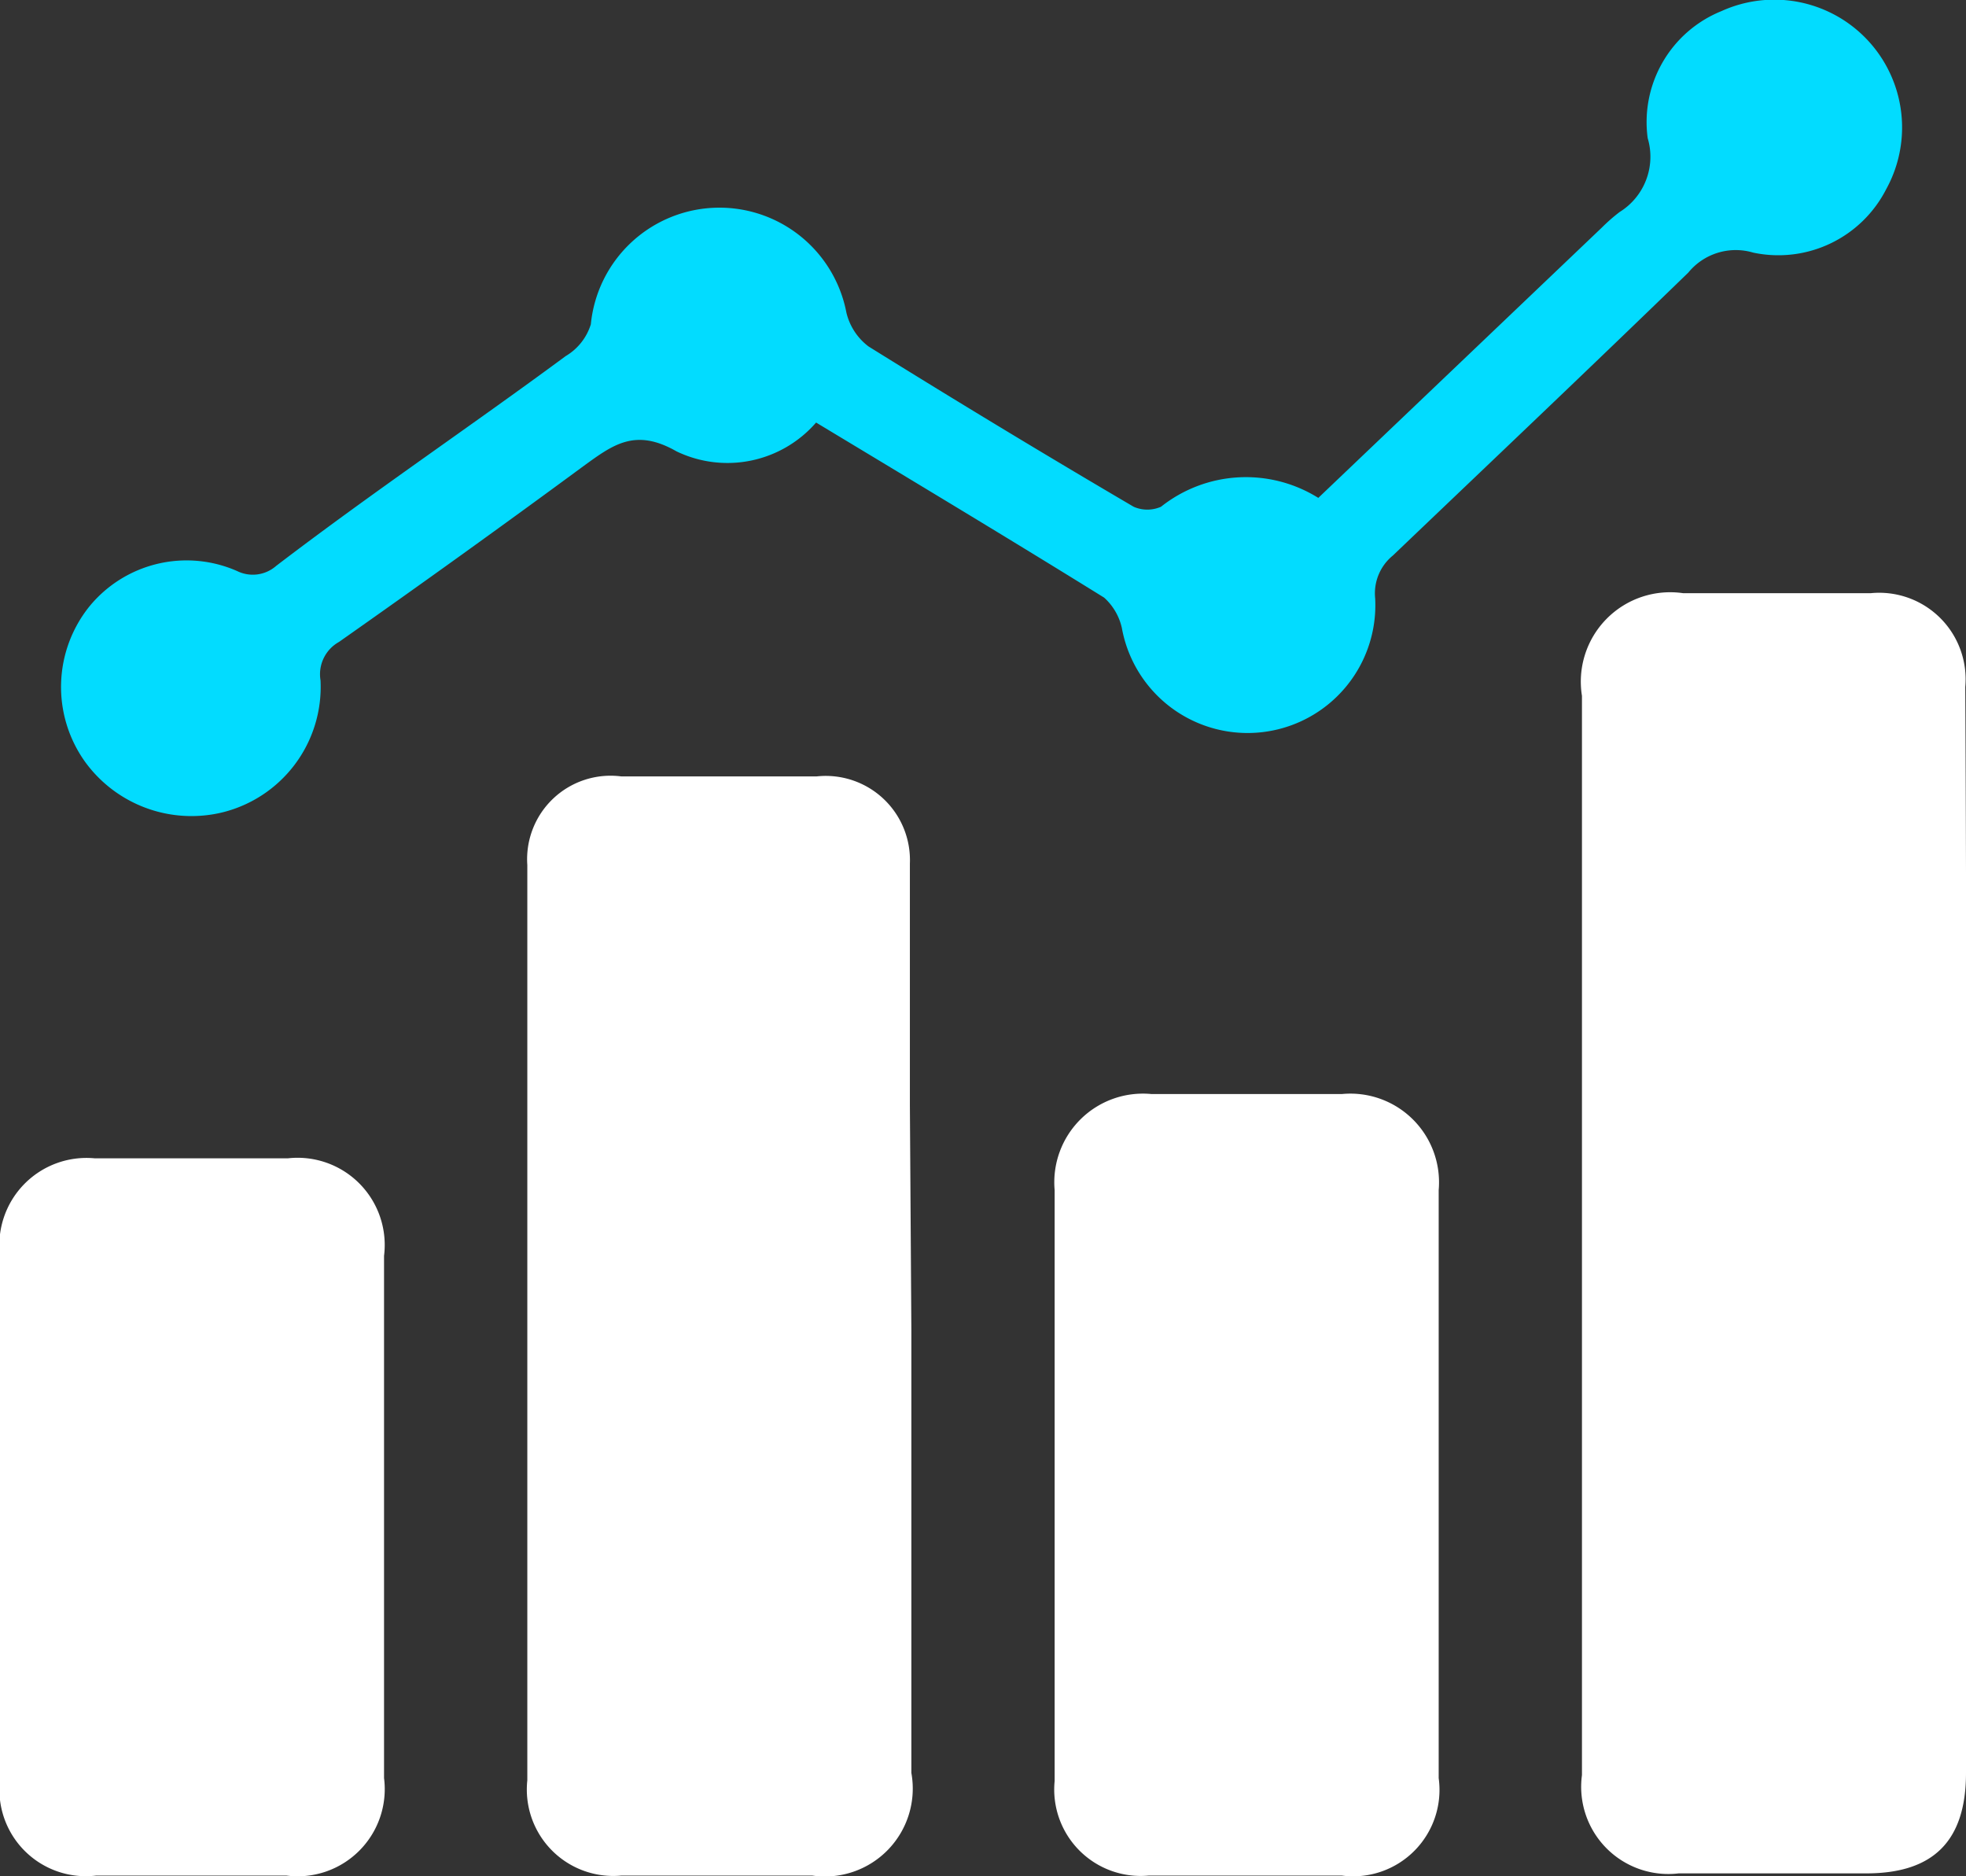 <svg xmlns="http://www.w3.org/2000/svg" viewBox="0 0 26.62 25.4"><rect x="0" y="0" width="26.62" height="25.4" fill="#333333" stroke="none"/><defs><style>.cls-1{fill:#fff;}.cls-2{fill:#02dcff;}</style></defs><title>MIS ACCIONES</title><g id="Capa_2" data-name="Capa 2"><g id="Capa_1-2" data-name="Capa 1"><path class="cls-1" d="M26.62,16.74V24c0,.92-.44,1.36-1.35,1.36H22.73a1.18,1.18,0,0,1-1.31-1.33c0-3.31,0-6.62,0-9.94,0-1.55,0-3.11,0-4.67a1.21,1.21,0,0,1,1.37-1.39h2.54a1.17,1.17,0,0,1,1.28,1.27Q26.63,13,26.62,16.74Z"/><path class="cls-1" d="M12.34,18v6A1.19,1.19,0,0,1,11,25.39H8.41A1.17,1.17,0,0,1,7.14,24.1V14.71c0-1,0-2,0-3a1.13,1.13,0,0,1,1.27-1.2h2.65a1.14,1.14,0,0,1,1.26,1.18c0,1.09,0,2.18,0,3.27Z"/><path class="cls-2" d="M17.85,6.74l3.84-3.66a2.41,2.41,0,0,1,.24-.21.88.88,0,0,0,.38-1,1.62,1.62,0,0,1,1-1.72,1.73,1.73,0,0,1,2.23,2.41,1.64,1.64,0,0,1-1.8.86.83.83,0,0,0-.88.27c-1.33,1.29-2.67,2.56-4,3.83a.66.66,0,0,0-.24.58,1.73,1.73,0,0,1-3.43.4.78.78,0,0,0-.24-.41c-1.29-.8-2.59-1.58-3.9-2.37a1.59,1.59,0,0,1-1.89.39c-.56-.32-.86-.09-1.26.2-1.1.81-2.2,1.6-3.31,2.38a.5.5,0,0,0-.25.52A1.75,1.75,0,0,1,3,11a1.78,1.78,0,0,1-1.85-.69,1.74,1.74,0,0,1,.06-2.1,1.7,1.7,0,0,1,2-.48.48.48,0,0,0,.53-.07c1.31-1,2.62-1.88,3.92-2.84A.76.76,0,0,0,8,4.39a1.75,1.75,0,0,1,3.46-.16.81.81,0,0,0,.3.46c1.19.74,2.38,1.46,3.59,2.17a.46.46,0,0,0,.37,0A1.85,1.85,0,0,1,17.85,6.74Z"/><path class="cls-1" d="M19.48,20.15v3.92a1.17,1.17,0,0,1-1.31,1.32H15.55a1.17,1.17,0,0,1-1.27-1.28q0-4,0-8a1.2,1.2,0,0,1,1.31-1.3h2.58a1.2,1.2,0,0,1,1.31,1.3Z"/><path class="cls-1" d="M5.2,20.55v3.52a1.18,1.18,0,0,1-1.32,1.32H1.3A1.17,1.17,0,0,1,0,24.09V17a1.18,1.18,0,0,1,1.28-1.32H3.9A1.18,1.18,0,0,1,5.2,17Z"/></g></g></svg>